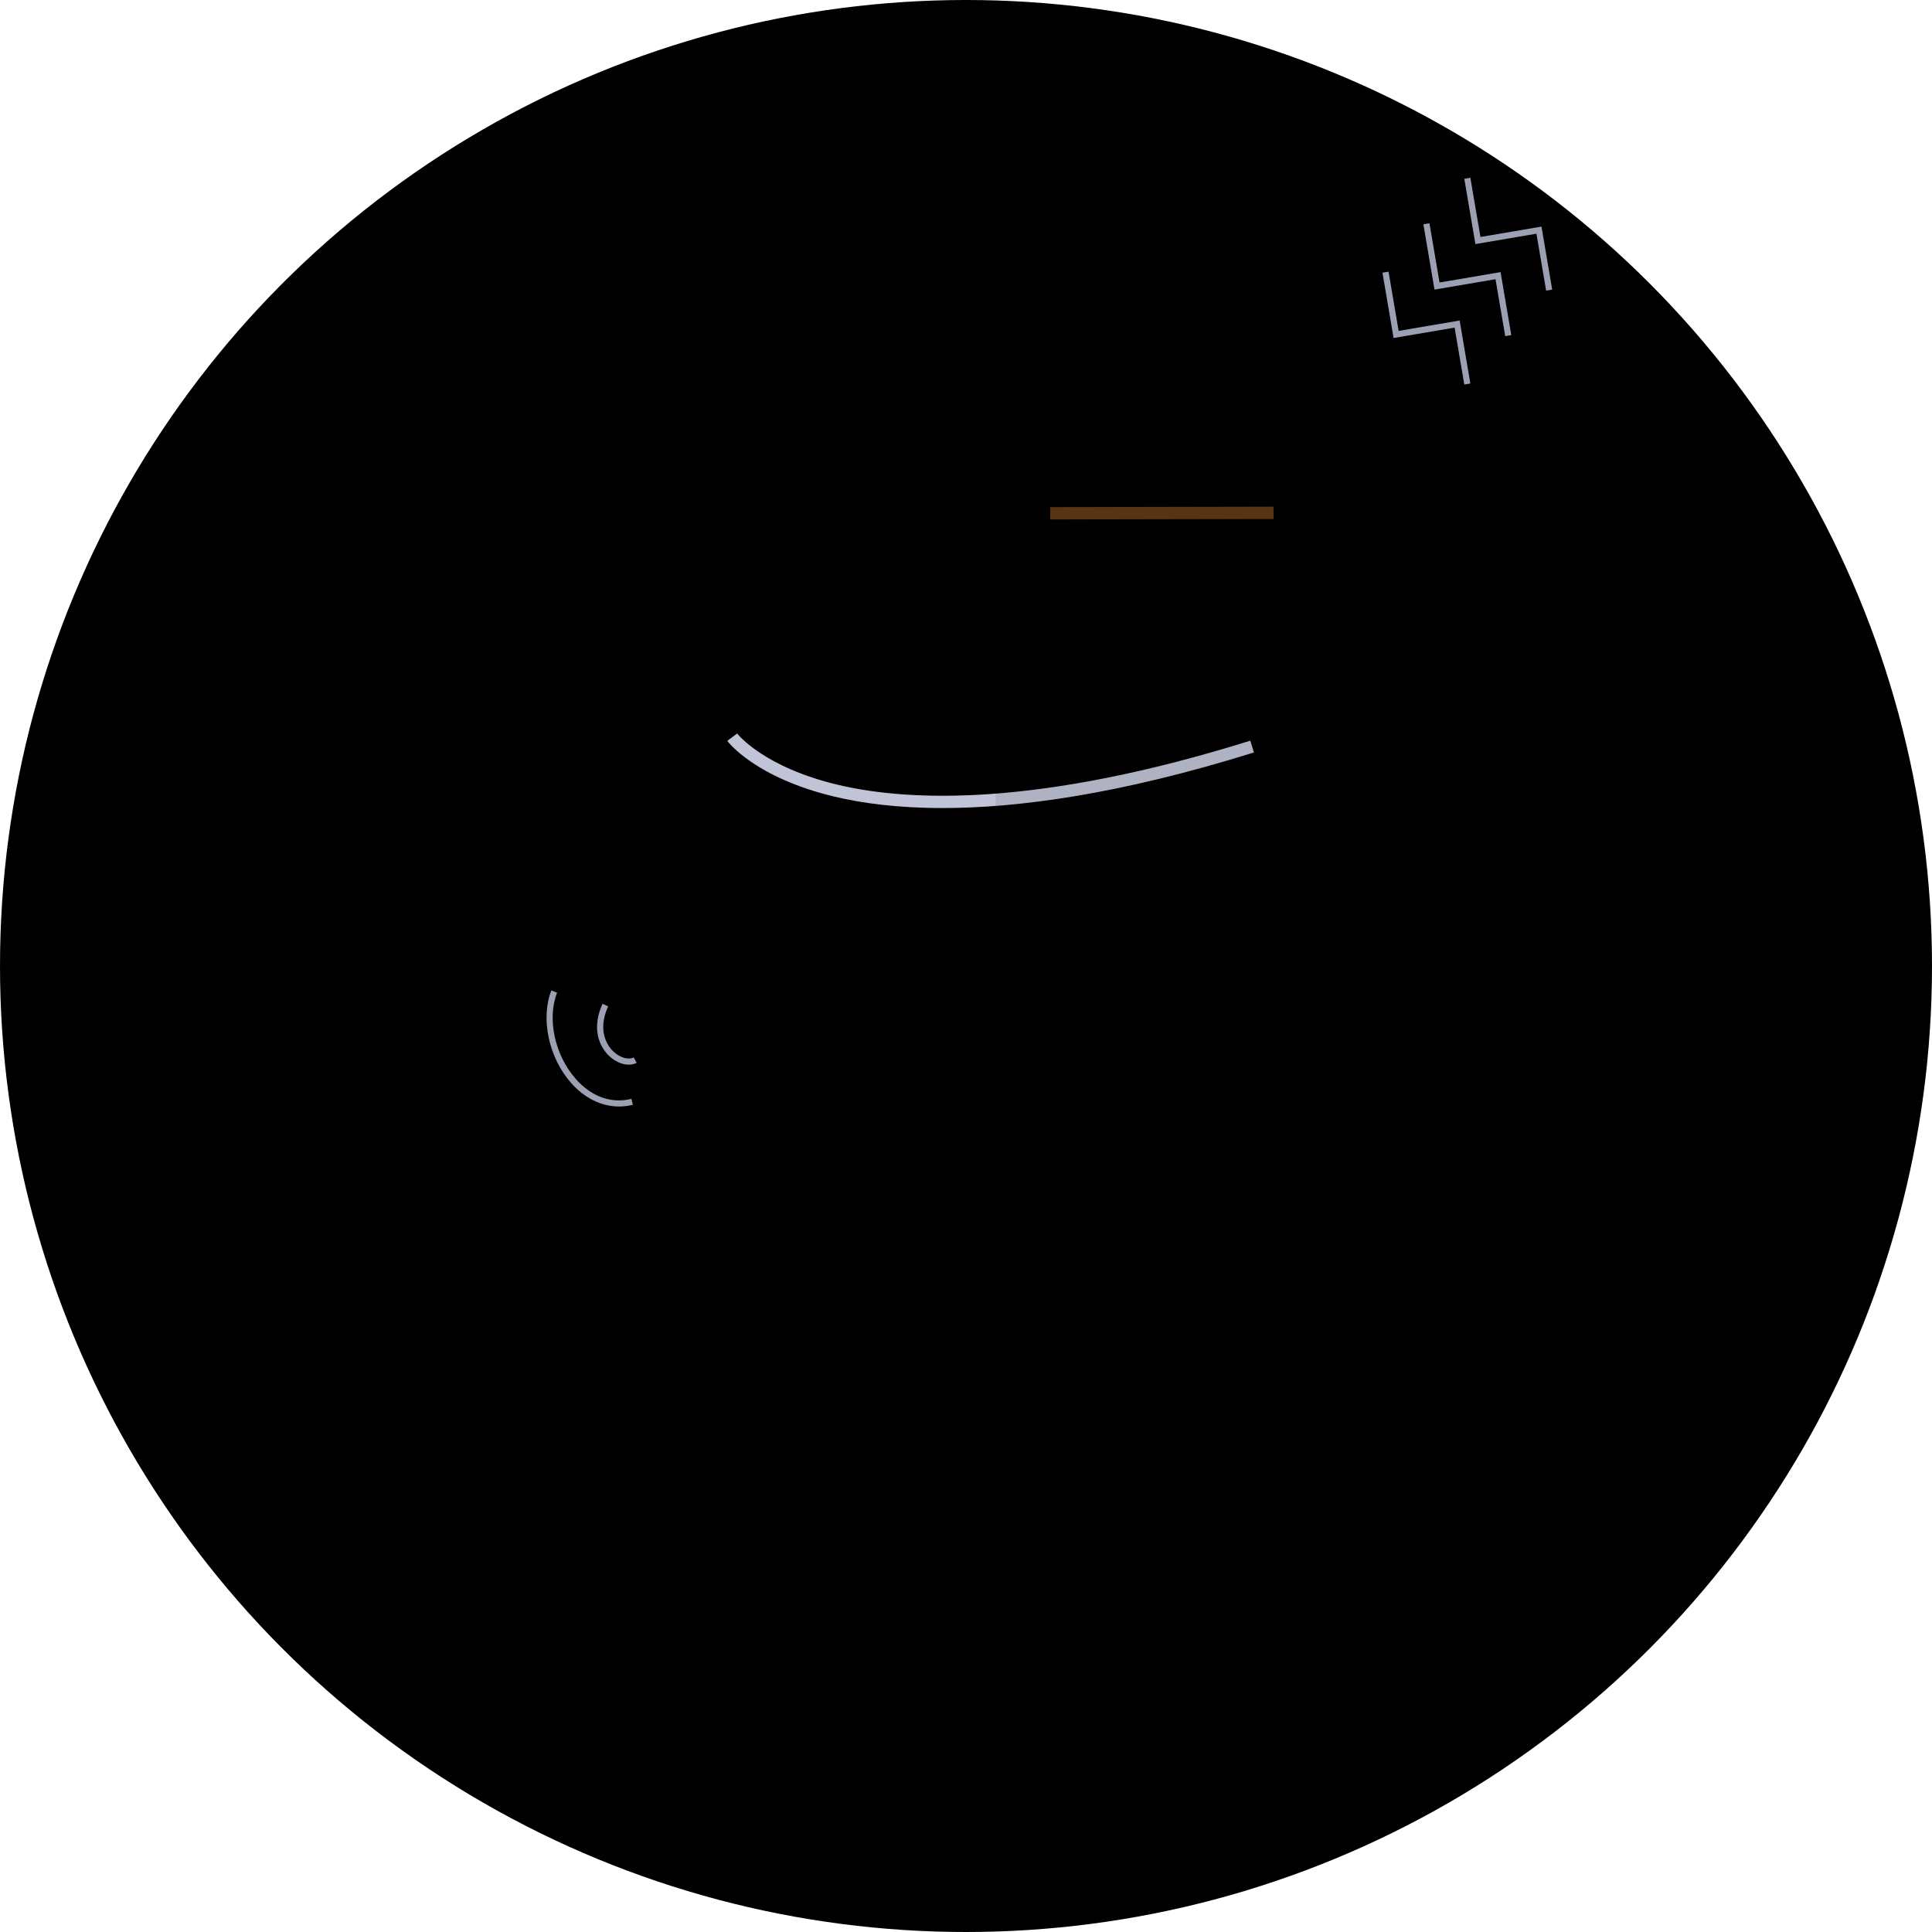 <?xml version="1.0" ?>
<!DOCTYPE svg  PUBLIC '-//W3C//DTD SVG 1.1//EN'  'http://www.w3.org/Graphics/SVG/1.1/DTD/svg11.dtd'>
<svg enable-background="new 0 0 512 512" height="512px" version="1.1"
	viewBox="0 0 512 512" width="512px" xml:space="preserve"
	xmlns="http://www.w3.org/2000/svg"
	xmlns:xlink="http://www.w3.org/1999/xlink">
	
	<filter id="darker">
	  <feComponentTransfer>
	      <feFuncR type="linear" slope="0.75"/>
	      <feFuncG type="linear" slope="0.75"/>
	      <feFuncB type="linear" slope="0.75"/>
	  </feComponentTransfer>
	</filter>
	<filter id="darker2">
	  <feComponentTransfer>
	      <feFuncR type="linear" slope="0.25"/>
	      <feFuncG type="linear" slope="0.25"/>
	      <feFuncB type="linear" slope="0.25"/>
	  </feComponentTransfer>
	</filter>
	<filter id="lighter">
	  <feComponentTransfer>
	      <feFuncR type="linear" slope="2"/>
	      <feFuncG type="linear" slope="2"/>
	      <feFuncB type="linear" slope="2"/>
	  </feComponentTransfer>
	</filter>
	<filter id="lighter2">
	  <feComponentTransfer>
	      <feFuncR type="linear" slope="5"/>
	      <feFuncG type="linear" slope="5"/>
	      <feFuncB type="linear" slope="5"/>
	  </feComponentTransfer>
	</filter>
	
	<g id="Background" class="background">
		<circle cx="256" cy="256" id="Background_1_" r="256" />
	</g>
	<g id="Shadow">
		<ellipse cx="254.619" cy="456.173" opacity="0.15" rx="145.886" ry="6.337" />
		<path d="M354.364,93.838l-39.637-32.454l-31.177,43.82l-54.991-45.106l17.36,61.81L131.876,247.074l66.599,70.205   l-5.736,55.484l4.194,28.713l-10.842-5.295l-46.753,54.9l281.764,0.549c34.927-29.507,61.845-68.188,77.029-112.336L366.984,97.912   L354.364,93.838z" opacity="0.15" />
	</g>
	<g id="Foot">
		<g id="left-foot">
			<path class="metal" d="M198.475,409.357c2.222-4.849,2.86-9.956,1.078-15.249c0,0-5.007-34.525-81.897-8.614l10.453,31.015   c5.873-4.116,13.065-7.792,21.174-10.524C170.723,398.756,191.158,400.462,198.475,409.357z" />
			<path class="clothing" filter="url(#lighter)" d="M198.475,409.357c-7.317-8.895-27.752-10.601-49.192-3.373c-8.109,2.732-15.301,6.408-21.174,10.524   l11.23,33.328C139.338,449.836,187.757,432.752,198.475,409.357z" />
		</g>
		<g id="right-foot">
			<path class="metal" filter="url(#darker)" d="M336.012,381.361c-6.184,2.405-10.975,6.407-13.177,12.747c0,0-17.189,30.355,59.458,56.974l11.077-31.902   c-6.46-0.552-13.456-2.005-20.565-4.476C351.092,407.163,335.873,392.981,336.012,381.361z" />
			<path class="clothing" d="M336.012,381.361c-0.14,11.62,15.08,25.802,36.793,33.343c7.109,2.471,14.105,3.924,20.565,4.476   l11.196-32.235C404.567,386.944,359.815,372.104,336.012,381.361z" />
		</g>
	</g>
	<g id="Hand" class="metal">
		<g id="right-arm">
			<polygon id="right-hand-surround" points="344.027,368.476 331.675,362.946 318.608,366.457 320.051,353 312.675,341.655 325.917,338.871    334.428,328.348 341.168,340.082 353.805,344.924 344.729,354.963" />
			<polygon id="right-hand-centre" class="clothing" points="338.715,358.531 332.536,355.768 326.002,357.526 326.725,350.795 323.037,345.121    329.657,343.731 333.912,338.468 337.283,344.336 343.605,346.759 339.065,351.777  " />	
			<path id="right-lower-arm" class="clothing"	d="M374.299,315.767c-0.245-0.157-0.508-0.274-0.75-0.448c-7.849-5.487-11.791-14.934-11.824-25.688   l-27.297,38.718l6.74,11.733l12.637,4.843L374.299,315.767z" />
			<path id="right-upper-arm" filter="url(#darker)" d="M397.83,284.907l-46.621-34.657l-15.073,20.276l25.59,19.104c0.033,10.755,3.976,20.201,11.824,25.688   c0.242,0.174,0.505,0.291,0.75,0.448L397.83,284.907z" />
			
		</g>
		<g id="left-arm">
			<path id="left-lower-arm" class="clothing" filter="url(#lighter)" d="M171.996,221.779c0.115,0.054,0.213,0.13,0.325,0.187l13.77-28.061l-8.493-10.537l-13.236-2.806   l-21.315,43.847C152.669,218.837,163.146,217.481,171.996,221.779z" />
			<path id="left-upper-arm" d="M165.778,235.445l6.543-13.479c-0.112-0.057-0.21-0.133-0.325-0.187c-8.85-4.297-19.327-2.942-28.949,2.631   l-0.137-0.065l-11.034,22.729l53.349,25.901l11.034-22.731L165.778,235.445z" />
		</g>

		<g id="motion">
			<path d="M164.069,293.236c-4.646,0-9.15-2.185-12.749-6.275c-5.919-6.731-8.109-17.033-5.206-24.495l1.521,0.593    c-2.695,6.926-0.63,16.524,4.91,22.825c4.181,4.755,9.43,6.645,14.779,5.318l0.391,1.584    C166.5,293.087,165.28,293.236,164.069,293.236z" fill="#9DA0B2" />
			<path d="M166.637,282.15c-1.671,0-3.565-0.791-5.136-2.239c-1.341-1.24-5.438-5.902-1.829-13.888l1.487,0.672    c-3.158,6.99,0.312,10.965,1.449,12.016c1.748,1.613,3.991,2.249,5.333,1.507l0.788,1.431    C168.113,281.987,167.397,282.15,166.637,282.15z" fill="#9DA0B2" />
		</g>
	</g>
	
	<g id="Body">
		<path class="clothing" d="M301.406,275.775c10.211,0,20.088,1.136,29.475,3.212v-7.305c0-14.242-5.335-25.79-11.911-25.79h-116.16   c-6.58,0-11.914,11.548-11.914,25.79v88.109c0,0.893,0.021,1.774,0.062,2.645C192.269,314.398,241.197,275.775,301.406,275.775z" />
		<path class="metal" d="M203.034,385.579h116.162c6.576,0,11.912-11.548,11.912-25.787v-80.805   c-9.39-2.076-19.267-3.212-29.477-3.212c-60.209,0-109.135,38.623-110.448,86.661C191.795,375.433,196.868,385.579,203.034,385.579   z" />
		<g id="upper-button-lights">
			<rect class="colour1" height="10.228" width="19.804" x="206.067" y="261.545" />
			<rect class="colour1" height="10.228" width="19.807" x="296.411" y="261.545" />
			<rect class="colour1" height="10.228" width="19.805" x="251.239" y="261.545" />
			<rect class="colour2" height="7.331" width="14.2" x="231.719" y="262.994" />
			<rect class="colour2" height="7.331" width="14.198" x="277.132" y="262.994" />
		</g>
		<g id="lower-bars">
			<rect class="colour2" height="46.193" width="19.804" x="206.067" y="331.901" />
			<rect class="colour2" height="96.971" width="19.807" x="296.411" y="281.124" />
			<rect class="colour2" height="78.532" width="19.805" x="251.239" y="299.562" />
			<rect class="colour3" height="60.915" width="14.2" x="231.719" y="315.735" />
			<rect class="colour3" height="87.02" width="14.198" x="277.132" y="289.63" />
		</g>
	</g>
	<g id="Head">
		<g id="left-ear" class="metal">
			<path d="M208.923,70.448c-0.973,3.463-0.751,7.275,0.933,10.771l6.083,12.619l34.841-0.106l-13.358-25.799   c-0.185-0.382-0.392-0.745-0.602-1.104C226.148,70.566,216.186,71.786,208.923,70.448z" />
			<path class="clothing" d="M216.996,60.793c-4.118,1.983-6.928,5.575-8.073,9.655c7.263,1.337,17.225,0.118,27.897-3.619   C232.829,60.027,224.226,57.307,216.996,60.793z" />
		</g>
		
		<g id="right-ear" class="metal" filter="url(#darker)">
			<path class="clothing" d="M314.727,61.384c-4.135-1.943-8.694-1.859-12.583-0.176c3.542,6.48,10.775,13.443,20.4,19.368   C325.309,73.191,321.996,64.799,314.727,61.384z" />
			<path d="M302.144,61.208c-3.298,1.429-6.119,4.004-7.771,7.517L283.55,90.66l27.694,13.014l10.824-21.935   c0.18-0.384,0.329-0.773,0.476-1.163C312.919,74.651,305.686,67.688,302.144,61.208z" />
		</g>
		
		<g id="main-head" class="metal">
			<path filter="url(#darker)" d="M196.933,88.449l-24.028-0.184c-10.401-0.081-18.929,12.615-19.05,28.356l-0.747,97.375   c-0.122,15.74,8.212,28.565,18.612,28.645l183.611,1.409c10.402,0.08,18.93-12.616,19.053-28.356l0.027-3.591   C303.315,189.583,241.71,145.878,196.933,88.449z" />
			<path class="clothing" d="M356.517,89.673l-159.584-1.224c44.777,57.429,106.382,101.134,177.478,123.654l0.718-93.785   C375.25,102.578,366.916,89.753,356.517,89.673z" />
		</g>
		
		<g id="mouth" class="clothing">
			<rect filter="url(#darker2)" height="54.237" transform="matrix(1 0.008 -0.008 1 1.506 -2.017)" width="165.2" x="181.064" y="168.197" />
			<path id="mouth-line" d="M249.759,214.141c-12.003,0-21.403-1.303-28.578-3.016c-20.988-5.011-28.147-14.392-28.442-14.789    l2.621-1.945l-1.31,0.973l1.306-0.978c0.067,0.089,6.979,8.986,27.017,13.667c18.622,4.349,52.643,5.84,108.968-11.763    l0.974,3.116C296.573,210.575,269.61,214.141,249.759,214.141z" fill="#C1C4D7" />
		</g>
		
		<g id="left-eye">
			<polygon id="socket" class="clothing" filter="url(#darker)" points="209.149,156.231 195.753,132.611 209.51,109.201 236.667,109.409 250.062,133.028 236.305,156.439     " />
			<path class="metal" d="M228.559,123.532c-1.628-0.994-3.52-1.608-5.568-1.624c-6.025-0.047-10.95,4.801-10.995,10.827   c-0.02,2.542,0.866,4.855,2.307,6.722C217.971,133.246,222.824,127.845,228.559,123.532z" />
			<path class="eye" d="M222.824,143.732c6.027,0.046,10.949-4.802,10.996-10.83c0.03-3.977-2.093-7.441-5.261-9.371   c-5.735,4.313-10.588,9.714-14.255,15.924C216.282,142.015,219.337,143.705,222.824,143.732z" />
			<polygon id="left-eye-shadow" fill="#131313" opacity="0.1" points="224.269,109.314 223.907,156.345 236.305,156.439 250.062,133.028 236.667,109.409     " />
		</g>
		
		<g id="right-eye">
			<rect fill="#603913" height="59.178" transform="matrix(0.002 1 -1 0.002 443.271 -172.249)" width="3.264" x="306.309" y="106.387" />
		</g>
		
		<g id="face-bolts" class="metal">
			<path d="M357.595,99.333c-2.015-0.015-3.66,1.605-3.673,3.619c-0.018,2.014,1.604,3.658,3.615,3.673   c2.018,0.016,3.661-1.603,3.679-3.617C361.23,100.995,359.61,99.349,357.595,99.333z" />
			<circle cx="172.196" cy="101.558" r="3.646" />
		</g>

		<g id="face-overlay">		
			<path d="M356.846,89.322l-92.039-0.706l-1.185,154.377l92.036,0.706   c10.403,0.081,18.931-12.615,19.053-28.356l0.027-3.59l0.719-93.785C375.579,102.228,367.244,89.402,356.846,89.322z" fill="#131313" opacity="0.1" />
		</g>
		
		<g id="motion" fill="#9DA0B2">
			<polygon points="388.054,101.905 385.488,86.822 369.315,89.573 366.368,72.267 367.977,71.992 370.651,87.692     386.824,84.939 389.661,101.632   " />
			<polygon points="398.897,89.078 396.329,73.994 380.158,76.746 377.211,59.439 378.82,59.165 381.493,74.864     397.666,72.112 400.505,88.804   " />
			<polygon points="409.74,77.018 407.172,61.934 391,64.685 388.054,47.379 389.661,47.104 392.335,62.803     408.508,60.051 411.348,76.744   " />
		</g>
	</g>
</svg>